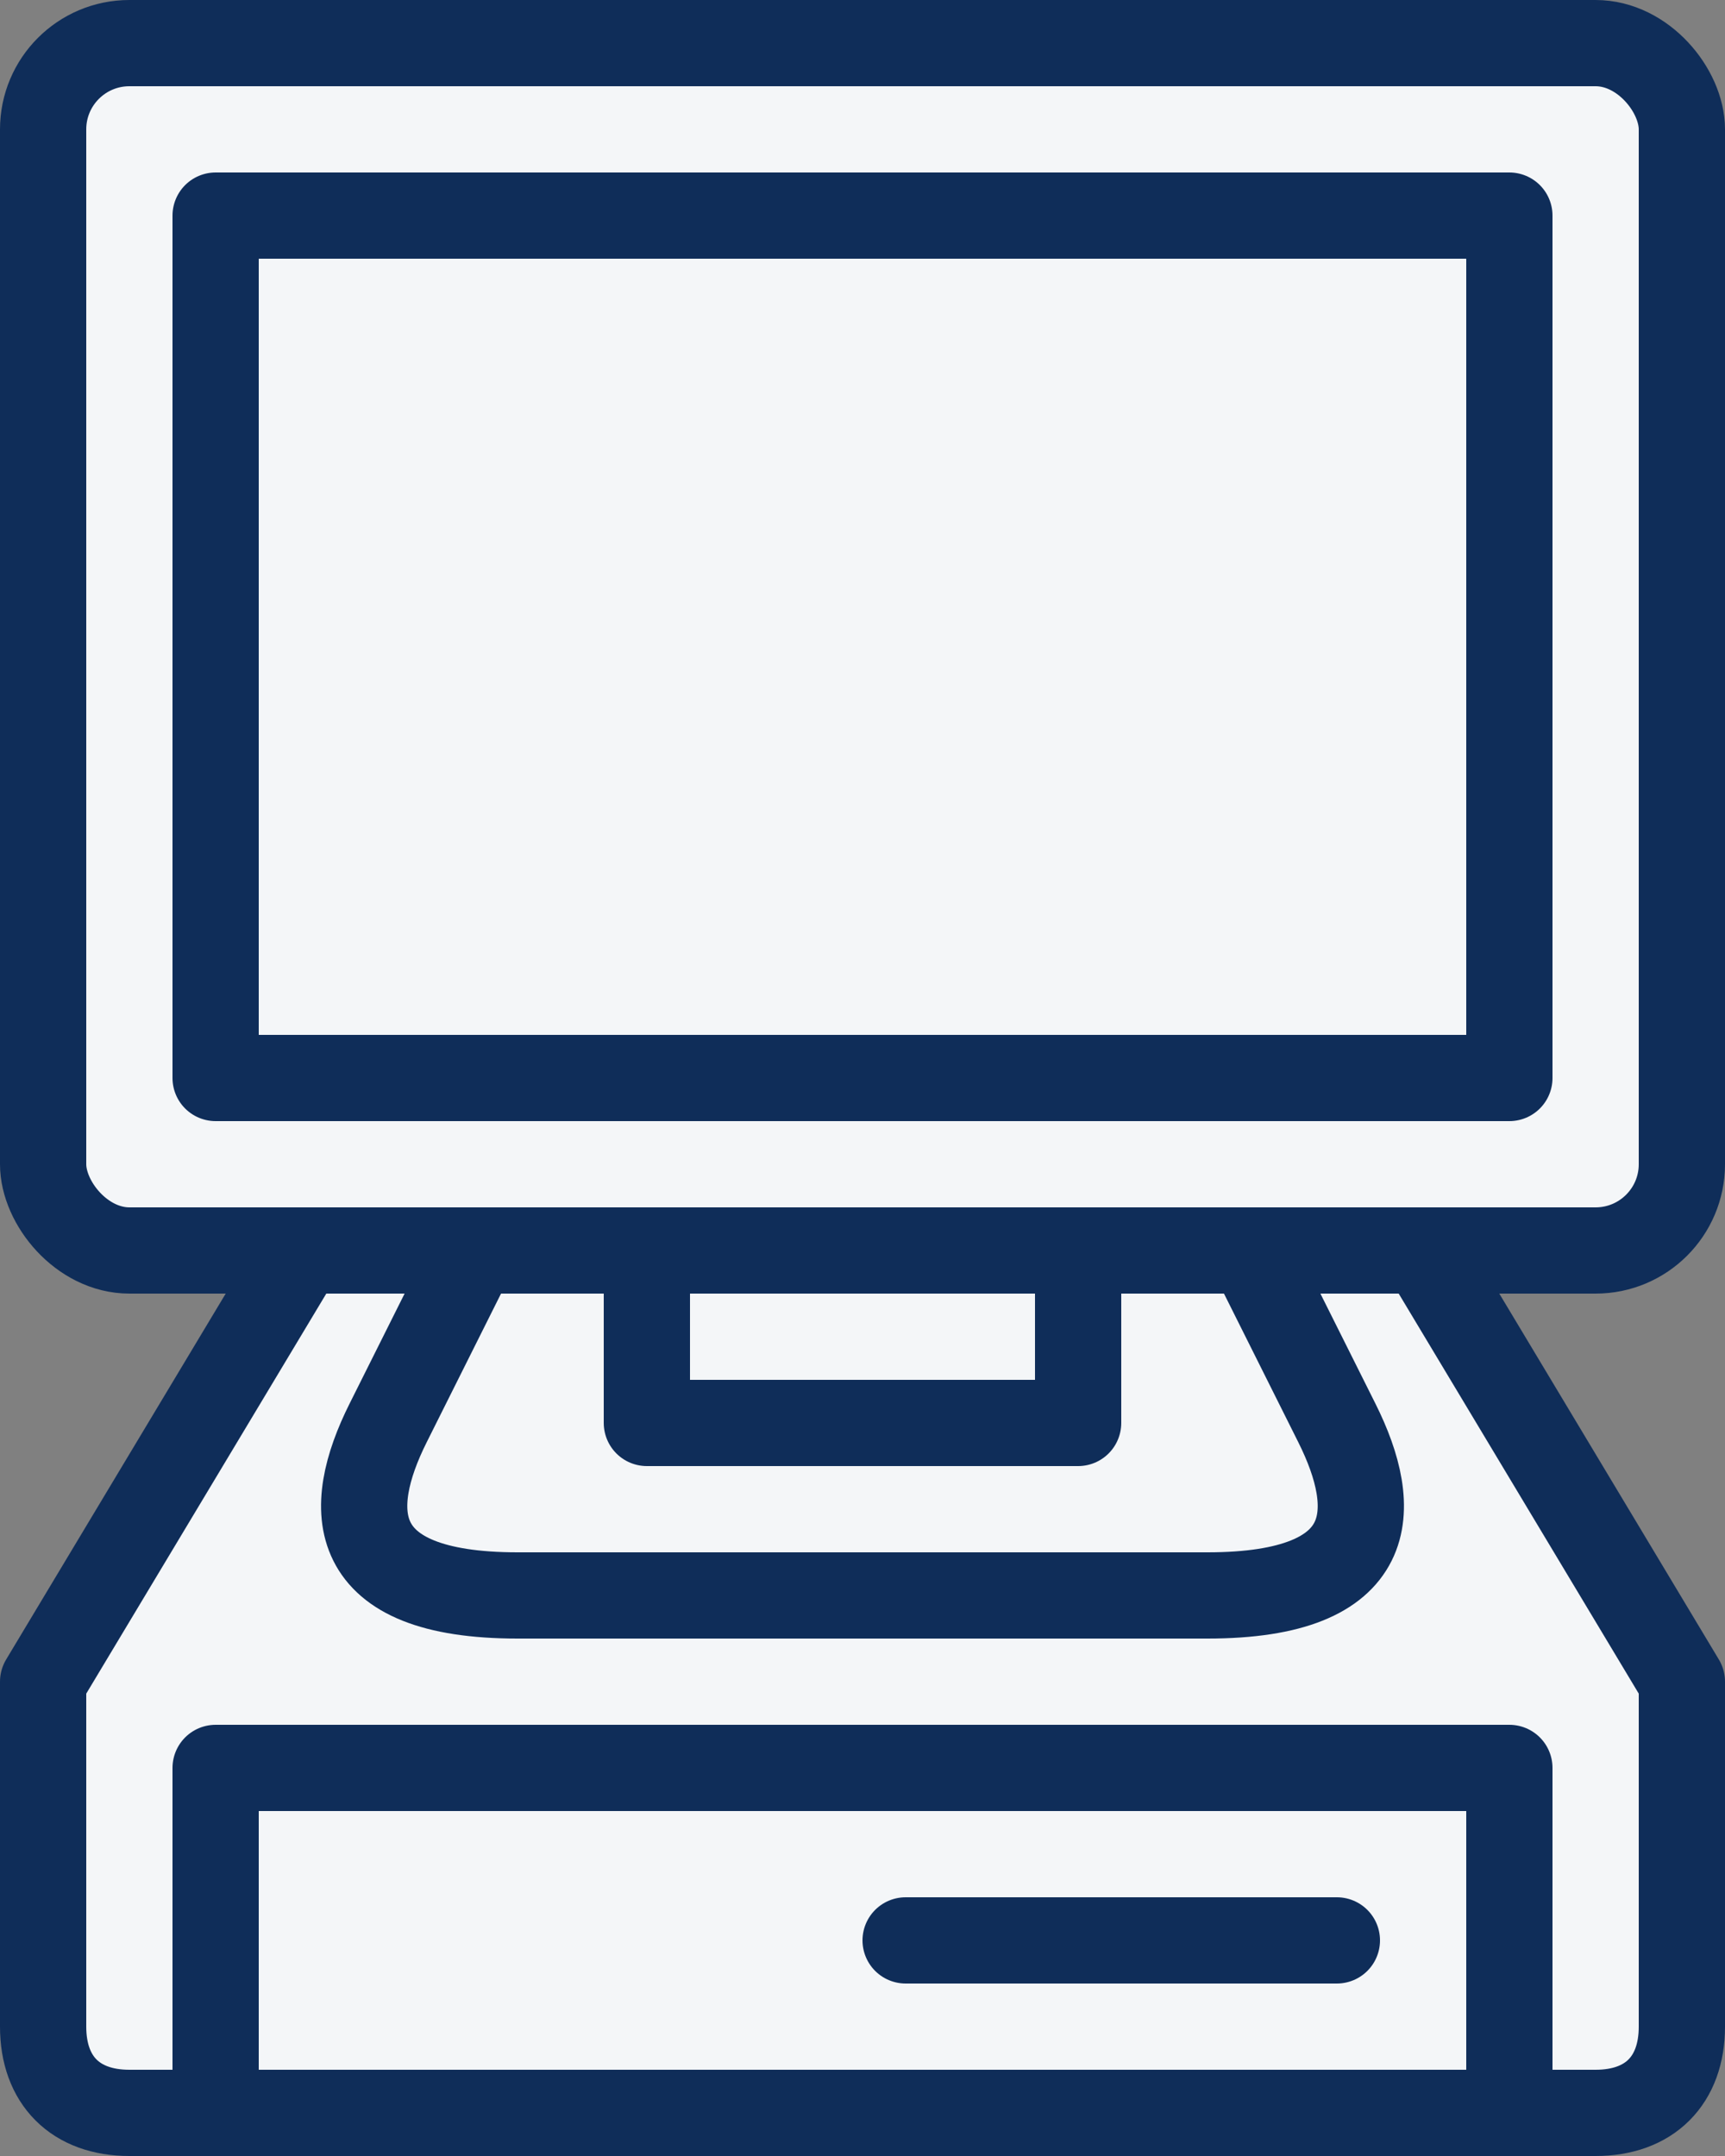 <?xml version="1.0" encoding="UTF-8" standalone="no"?>
<svg
   xmlns:dc="http://purl.org/dc/elements/1.1/"
   xmlns:cc="http://creativecommons.org/ns#"
   xmlns:rdf="http://www.w3.org/1999/02/22-rdf-syntax-ns#"
   xmlns:svg="http://www.w3.org/2000/svg"
   xmlns="http://www.w3.org/2000/svg"
   id="svg2122"
   height="25"
   width="20"
   version="1.1">
  <rect width="100%" height="100%" fill="#808080" stroke="none"/>
  <defs
     id="defs2126" />
  <g
     style="fill:#f4f6f8;stroke:#0f2d59;stroke-linecap:round;stroke-linejoin:round"
     id="g2120"
     transform="translate(-27,-16)">
    <g
       id="client">
      <path
         id="path2105"
         d="m 27.5,35.5 v 4 c 0,0.625 0.375,1 1,1 h 17 c 0.625,0 1,-0.375 1,-1 v -4 l -3,-5 h -13 z" />
      <path
         id="path2107"
         d="m 29.5,36.5 v 4 h 15 v -4 z" />
      <path
         id="path2109"
         d="m 42.5,38.5 h -5" />
      <path
         id="path2111"
         d="m 32.5,30.5 -1,2 c -0.5,1 -0.5,2 1.5,2 h 8 c 2,0 2,-1 1.5,-2 l -1,-2 z" />
      <rect
         id="rect2113"
         height="4"
         width="5"
         y="28.5"
         x="34.5" />
      <rect
         id="rect2115"
         ry="1"
         rx="1"
         height="14"
         width="19"
         y="16.5"
         x="27.5" />
      <rect
         id="rect2117"
         height="10"
         width="15"
         y="18.5"
         x="29.5" />
    </g>
  </g>
</svg>
